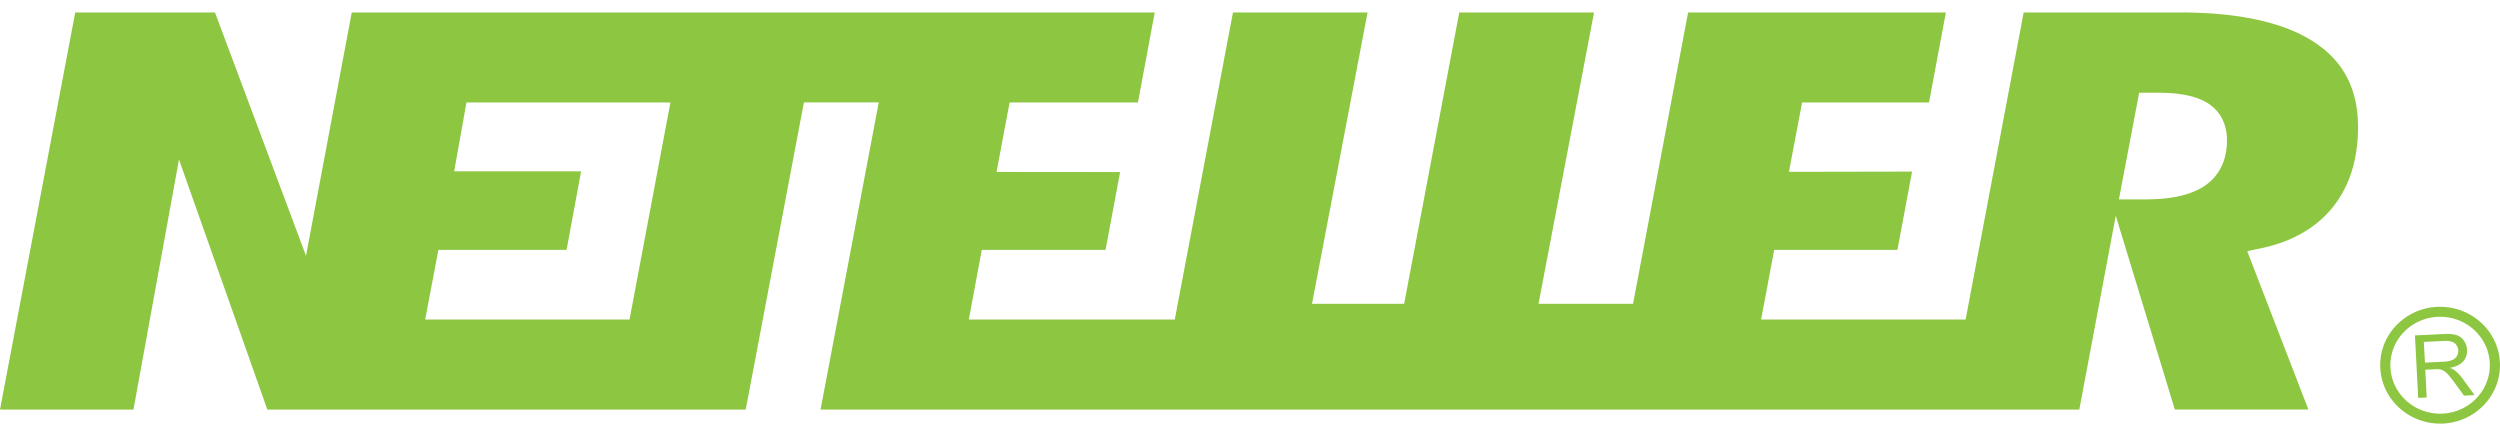 <svg xmlns="http://www.w3.org/2000/svg" width="86" height="15" viewBox="0 0 86 15">
    <g fill="#8DC640" fill-rule="nonzero">
        <path d="M75.845 6.39c-.461.313-1.13.469-2.047.469h-.908l.697-3.668H74.255c.76 0 1.315.12 1.698.362.299.19.654.565.654 1.278 0 .86-.413 1.323-.762 1.559zm-54.189 4.602h-7.03l.454-2.397h4.41l.5-2.7h-4.367l.423-2.371h7.017l-1.407 7.468zm57.976-9.526C78.6.776 77.035.428 74.984.428h-5.37l-1.997 10.565h-7.035l.45-2.397h4.239l.504-2.693-4.236.008.453-2.387h4.366l.58-3.096h-8.867L56.177 10.45h-3.252L54.835.428h-4.636L48.303 10.45h-3.17L47.044.428h-4.63l-2.002 10.565h-7.085l.446-2.397h4.258l.501-2.677-4.251-.004.45-2.39h4.414l.578-3.097H12.1L10.527 8.8 7.395.428H2.588L0 14.09h4.591l1.566-8.603 3.04 8.603h16.456l2.001-10.567h2.575L28.227 14.09h43.301l1.254-6.671 2.033 6.67h4.594l-2.105-5.45.481-.1c1.059-.222 1.888-.698 2.462-1.41.576-.72.869-1.645.869-2.755 0-1.293-.484-2.244-1.484-2.909zM83.418 12.475l.626-.032a.948.948 0 0 0 .31-.056.337.337 0 0 0 .211-.333.324.324 0 0 0-.126-.246c-.078-.062-.2-.087-.364-.08l-.696.034.04.713zm-.232 1.213l-.112-2.149.978-.048c.196-.01.345.002.45.036.104.033.19.098.256.192a.58.58 0 0 1 .107.319.53.53 0 0 1-.131.393c-.096.11-.248.184-.458.223.08.033.14.065.181.098.09.072.175.163.257.274l.411.566-.364.018-.314-.432a3.977 3.977 0 0 0-.226-.286.67.67 0 0 0-.156-.136.441.441 0 0 0-.136-.051.88.88 0 0 0-.163-.002l-.336.016.048.956-.292.013z"/>
        <path d="M82.231 12.648a1.63 1.63 0 0 1 .439-1.2 1.72 1.72 0 0 1 1.184-.548c.94-.048 1.745.66 1.794 1.578l.003.085c0 .881-.712 1.62-1.624 1.665-.942.047-1.746-.662-1.796-1.58m1.603-2.091a2.075 2.075 0 0 0-1.424.66 1.968 1.968 0 0 0-.528 1.45c.059 1.105 1.029 1.958 2.164 1.903 1.132-.057 2.01-1.003 1.951-2.109-.057-1.107-1.027-1.96-2.163-1.904"/>
    </g>
</svg>

